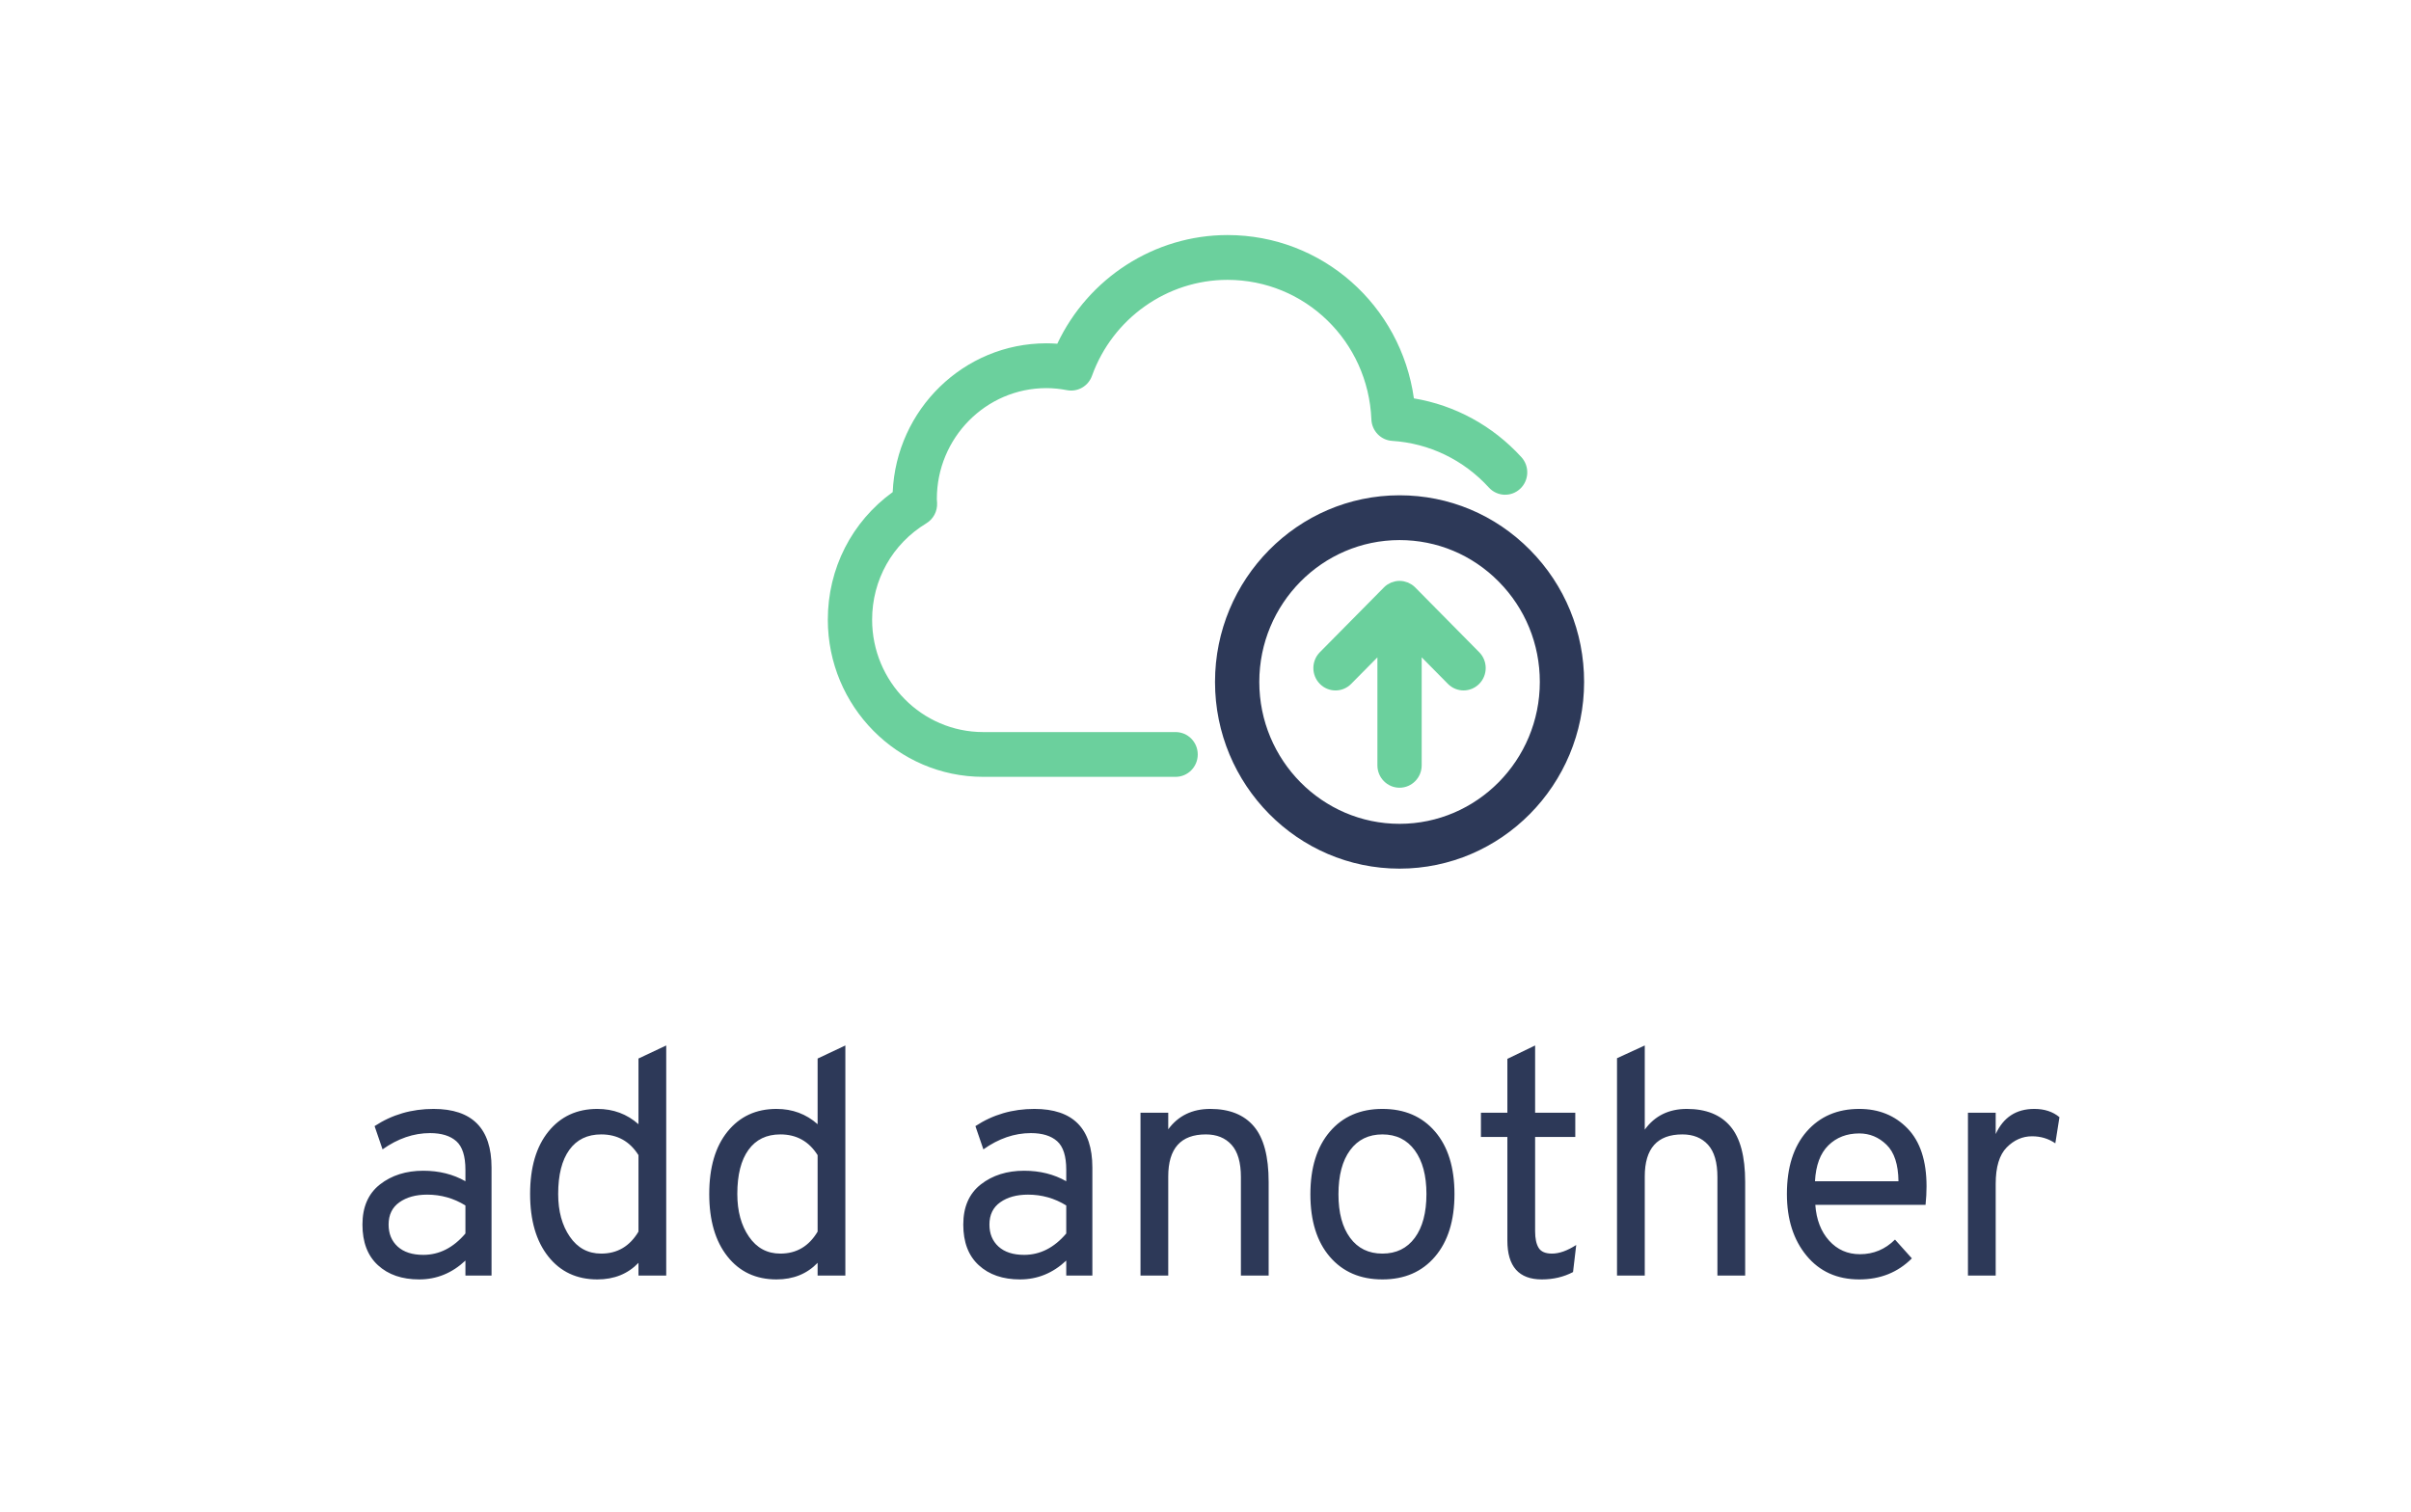 <?xml version="1.0" encoding="utf-8"?>
<svg viewBox="0 0 590 370" xmlns="http://www.w3.org/2000/svg">
  <g transform="matrix(0.995, 0, 0, 1.004, -3.589, -9.016)">
    <path style="stroke: none; fill-rule: nonzero; fill-opacity: 1; fill: rgb(107, 208, 157);" d="M 351.676 152.188 C 351.418 151.93 351.137 151.7 350.836 151.496 C 350.715 151.418 350.586 151.36 350.457 151.289 C 350.274 151.192 350.094 151.078 349.899 150.992 C 349.727 150.926 349.551 150.887 349.371 150.832 C 349.207 150.782 349.051 150.719 348.883 150.688 C 348.535 150.617 348.172 150.578 347.821 150.578 C 347.461 150.578 347.102 150.617 346.75 150.688 C 346.594 150.719 346.45 150.774 346.297 150.821 C 346.106 150.875 345.914 150.918 345.731 150.996 C 345.547 151.071 345.387 151.176 345.215 151.27 C 345.075 151.344 344.93 151.407 344.793 151.496 C 344.489 151.696 344.211 151.93 343.957 152.188 L 328.215 167.969 C 326.086 170.102 326.086 173.559 328.215 175.688 C 329.278 176.754 330.672 177.289 332.067 177.289 C 333.457 177.289 334.852 176.754 335.914 175.688 L 342.368 169.219 L 342.368 195.539 C 342.368 198.555 344.805 201 347.813 201 C 350.821 201 353.258 198.555 353.258 195.539 L 353.258 169.215 L 359.707 175.684 C 360.774 176.75 362.168 177.285 363.559 177.285 C 364.95 177.285 366.34 176.75 367.407 175.684 C 369.535 173.551 369.535 170.098 367.407 167.969 Z M 351.676 152.188"/>
    <path style="stroke: none; fill-rule: nonzero; fill-opacity: 1; fill: rgb(45, 57, 88);" d="M 379.91 143.039 C 371.336 134.446 359.941 129.715 347.816 129.715 L 347.809 129.715 C 322.785 129.715 302.43 150.129 302.43 175.219 C 302.43 200.309 322.785 220.723 347.812 220.723 C 372.844 220.723 393.203 200.301 393.203 175.211 C 393.203 163.059 388.484 151.633 379.91 143.039 Z M 347.812 209.801 C 328.793 209.801 313.32 194.285 313.32 175.215 C 313.32 156.149 328.793 140.633 347.82 140.633 L 347.824 140.633 C 357.031 140.633 365.695 144.227 372.211 150.762 C 378.727 157.293 382.312 165.977 382.312 175.211 C 382.312 194.285 366.836 209.801 347.812 209.801 Z M 347.812 209.801"/>
    <path style="stroke: none; fill-rule: nonzero; fill-opacity: 1; fill: rgb(107, 208, 157);" d="M 292.738 187.434 L 245.418 187.434 C 230.352 187.434 218.098 175.145 218.098 160.043 C 218.098 150.34 223.078 141.563 231.43 136.547 C 233.152 135.516 234.168 133.621 234.078 131.614 L 234.039 131.024 C 234.031 130.887 234.016 130.746 234.016 130.606 C 234.016 115.707 246.102 103.59 260.961 103.59 C 262.602 103.59 264.309 103.758 266.031 104.09 C 268.664 104.586 271.258 103.11 272.172 100.59 C 277.246 86.598 290.633 77.199 305.488 77.199 C 324.543 77.199 340.098 92.149 340.887 111.227 C 341.004 114.02 343.203 116.27 345.988 116.45 C 355.109 117.032 363.562 121.067 369.781 127.825 C 371.82 130.039 375.262 130.18 377.473 128.133 C 379.68 126.094 379.82 122.637 377.785 120.422 C 370.727 112.754 361.469 107.766 351.344 106.09 C 348.129 83.418 328.82 66.278 305.488 66.278 C 287.555 66.278 271.254 76.758 263.641 92.77 C 262.738 92.703 261.848 92.668 260.961 92.668 C 240.652 92.668 224.031 108.789 223.16 128.938 C 213.113 136.129 207.203 147.535 207.203 160.039 C 207.203 181.16 224.348 198.348 245.418 198.348 L 292.738 198.348 C 295.746 198.348 298.184 195.907 298.184 192.887 C 298.184 189.875 295.746 187.434 292.738 187.434 Z M 292.738 187.434"/>
  </g>
  <path d="M 120.285 312.186 L 113.895 312.186 L 113.895 308.516 C 110.615 311.589 106.845 313.126 102.585 313.126 C 98.372 313.126 95.005 311.966 92.485 309.646 C 89.958 307.333 88.695 304.019 88.695 299.706 C 88.695 295.393 90.125 292.116 92.985 289.876 C 95.845 287.643 99.382 286.526 103.595 286.526 C 107.442 286.526 110.875 287.383 113.895 289.096 L 113.895 286.286 C 113.895 282.959 113.155 280.633 111.675 279.306 C 110.188 277.979 108.042 277.316 105.235 277.316 C 101.228 277.316 97.355 278.643 93.615 281.296 L 91.665 275.606 C 95.925 272.799 100.735 271.396 106.095 271.396 C 115.555 271.396 120.285 276.179 120.285 285.746 L 120.285 312.186 Z M 103.595 307.116 C 107.495 307.116 110.928 305.373 113.895 301.886 L 113.895 295.026 C 111.035 293.259 107.915 292.376 104.535 292.376 C 101.775 292.376 99.512 292.999 97.745 294.246 C 95.978 295.493 95.095 297.313 95.095 299.706 C 95.095 301.939 95.835 303.733 97.315 305.086 C 98.802 306.439 100.895 307.116 103.595 307.116 ZM 146.183 313.126 C 141.143 313.126 137.14 311.253 134.173 307.506 C 131.206 303.759 129.723 298.663 129.723 292.216 C 129.723 285.716 131.22 280.619 134.213 276.926 C 137.2 273.239 141.19 271.396 146.183 271.396 C 150.083 271.396 153.436 272.643 156.243 275.136 L 156.243 259.066 L 163.033 255.866 L 163.033 312.186 L 156.243 312.186 L 156.243 309.066 C 153.643 311.773 150.29 313.126 146.183 313.126 Z M 147.123 306.806 C 151.076 306.806 154.116 305.013 156.243 301.426 L 156.243 282.706 C 154.116 279.326 151.076 277.636 147.123 277.636 C 143.743 277.636 141.143 278.896 139.323 281.416 C 137.503 283.936 136.593 287.536 136.593 292.216 C 136.593 296.429 137.543 299.913 139.443 302.666 C 141.336 305.426 143.896 306.806 147.123 306.806 ZM 190.019 313.126 C 184.979 313.126 180.976 311.253 178.009 307.506 C 175.042 303.759 173.559 298.663 173.559 292.216 C 173.559 285.716 175.056 280.619 178.049 276.926 C 181.036 273.239 185.026 271.396 190.019 271.396 C 193.919 271.396 197.272 272.643 200.079 275.136 L 200.079 259.066 L 206.869 255.866 L 206.869 312.186 L 200.079 312.186 L 200.079 309.066 C 197.479 311.773 194.126 313.126 190.019 313.126 Z M 190.959 306.806 C 194.912 306.806 197.952 305.013 200.079 301.426 L 200.079 282.706 C 197.952 279.326 194.912 277.636 190.959 277.636 C 187.579 277.636 184.979 278.896 183.159 281.416 C 181.339 283.936 180.429 287.536 180.429 292.216 C 180.429 296.429 181.379 299.913 183.279 302.666 C 185.172 305.426 187.732 306.806 190.959 306.806 ZM 267.315 312.186 L 260.925 312.186 L 260.925 308.516 C 257.645 311.589 253.875 313.126 249.615 313.126 C 245.402 313.126 242.035 311.966 239.515 309.646 C 236.988 307.333 235.725 304.019 235.725 299.706 C 235.725 295.393 237.155 292.116 240.015 289.876 C 242.875 287.643 246.412 286.526 250.625 286.526 C 254.472 286.526 257.905 287.383 260.925 289.096 L 260.925 286.286 C 260.925 282.959 260.185 280.633 258.705 279.306 C 257.218 277.979 255.072 277.316 252.265 277.316 C 248.258 277.316 244.385 278.643 240.645 281.296 L 238.695 275.606 C 242.955 272.799 247.765 271.396 253.125 271.396 C 262.585 271.396 267.315 276.179 267.315 285.746 L 267.315 312.186 Z M 250.625 307.116 C 254.525 307.116 257.958 305.373 260.925 301.886 L 260.925 295.026 C 258.065 293.259 254.945 292.376 251.565 292.376 C 248.805 292.376 246.542 292.999 244.775 294.246 C 243.008 295.493 242.125 297.313 242.125 299.706 C 242.125 301.939 242.865 303.733 244.345 305.086 C 245.832 306.439 247.925 307.116 250.625 307.116 ZM 310.453 312.186 L 303.663 312.186 L 303.663 288.086 C 303.663 284.499 302.896 281.859 301.363 280.166 C 299.83 278.479 297.736 277.636 295.083 277.636 C 288.95 277.636 285.883 281.066 285.883 287.926 L 285.883 312.186 L 279.093 312.186 L 279.093 272.326 L 285.883 272.326 L 285.883 276.386 C 288.33 273.059 291.763 271.396 296.183 271.396 C 300.863 271.396 304.41 272.813 306.823 275.646 C 309.243 278.479 310.453 283.016 310.453 289.256 L 310.453 312.186 ZM 351.167 307.546 C 347.994 311.266 343.704 313.126 338.297 313.126 C 332.89 313.126 328.6 311.279 325.427 307.586 C 322.254 303.893 320.667 298.796 320.667 292.296 C 320.667 285.796 322.254 280.686 325.427 276.966 C 328.6 273.253 332.89 271.396 338.297 271.396 C 343.704 271.396 347.994 273.239 351.167 276.926 C 354.34 280.619 355.927 285.716 355.927 292.216 C 355.927 298.716 354.34 303.826 351.167 307.546 Z M 330.387 302.946 C 332.28 305.519 334.917 306.806 338.297 306.806 C 341.677 306.806 344.317 305.519 346.217 302.946 C 348.117 300.373 349.067 296.796 349.067 292.216 C 349.067 287.696 348.117 284.136 346.217 281.536 C 344.317 278.936 341.677 277.636 338.297 277.636 C 334.917 277.636 332.28 278.923 330.387 281.496 C 328.487 284.069 327.537 287.669 327.537 292.296 C 327.537 296.823 328.487 300.373 330.387 302.946 ZM 377.301 313.126 C 371.681 313.126 368.871 309.953 368.871 303.606 L 368.871 278.256 L 362.401 278.256 L 362.401 272.326 L 368.871 272.326 L 368.871 259.146 L 375.661 255.866 L 375.661 272.326 L 385.491 272.326 L 385.491 278.256 L 375.661 278.256 L 375.661 301.346 C 375.661 303.113 375.948 304.463 376.521 305.396 C 377.094 306.336 378.184 306.806 379.791 306.806 C 381.564 306.806 383.541 306.103 385.721 304.696 L 384.941 311.326 C 382.654 312.526 380.108 313.126 377.301 313.126 ZM 402.493 312.186 L 395.703 312.186 L 395.703 258.986 L 402.493 255.866 L 402.493 276.466 C 404.94 273.086 408.373 271.396 412.793 271.396 C 417.473 271.396 421.02 272.813 423.433 275.646 C 425.853 278.479 427.063 283.016 427.063 289.256 L 427.063 312.186 L 420.273 312.186 L 420.273 288.086 C 420.273 284.499 419.506 281.859 417.973 280.166 C 416.44 278.479 414.346 277.636 411.693 277.636 C 405.56 277.636 402.493 281.066 402.493 287.926 L 402.493 312.186 ZM 454.987 313.126 C 449.58 313.126 445.277 311.186 442.077 307.306 C 438.877 303.433 437.277 298.403 437.277 292.216 C 437.277 285.716 438.89 280.619 442.117 276.926 C 445.344 273.239 449.634 271.396 454.987 271.396 C 459.774 271.396 463.714 272.993 466.807 276.186 C 469.9 279.386 471.447 284.106 471.447 290.346 C 471.447 291.799 471.367 293.306 471.207 294.866 L 444.227 294.866 C 444.487 298.506 445.617 301.433 447.617 303.646 C 449.617 305.853 452.127 306.956 455.147 306.956 C 458.474 306.956 461.334 305.763 463.727 303.376 L 467.857 307.976 C 464.424 311.409 460.134 313.126 454.987 313.126 Z M 444.147 289.096 L 464.577 289.096 C 464.53 284.989 463.557 282.013 461.657 280.166 C 459.757 278.319 457.534 277.396 454.987 277.396 C 451.92 277.396 449.397 278.373 447.417 280.326 C 445.444 282.273 444.354 285.196 444.147 289.096 ZM 488.371 312.186 L 481.581 312.186 L 481.581 272.326 L 488.371 272.326 L 488.371 277.556 C 490.244 273.449 493.391 271.396 497.811 271.396 C 500.304 271.396 502.358 272.069 503.971 273.416 L 502.961 279.816 C 501.294 278.669 499.394 278.096 497.261 278.096 C 494.921 278.096 492.854 279.006 491.061 280.826 C 489.268 282.646 488.371 285.613 488.371 289.726 L 488.371 312.186 Z" style="white-space: pre; fill: rgb(45, 57, 88);"/>
</svg>